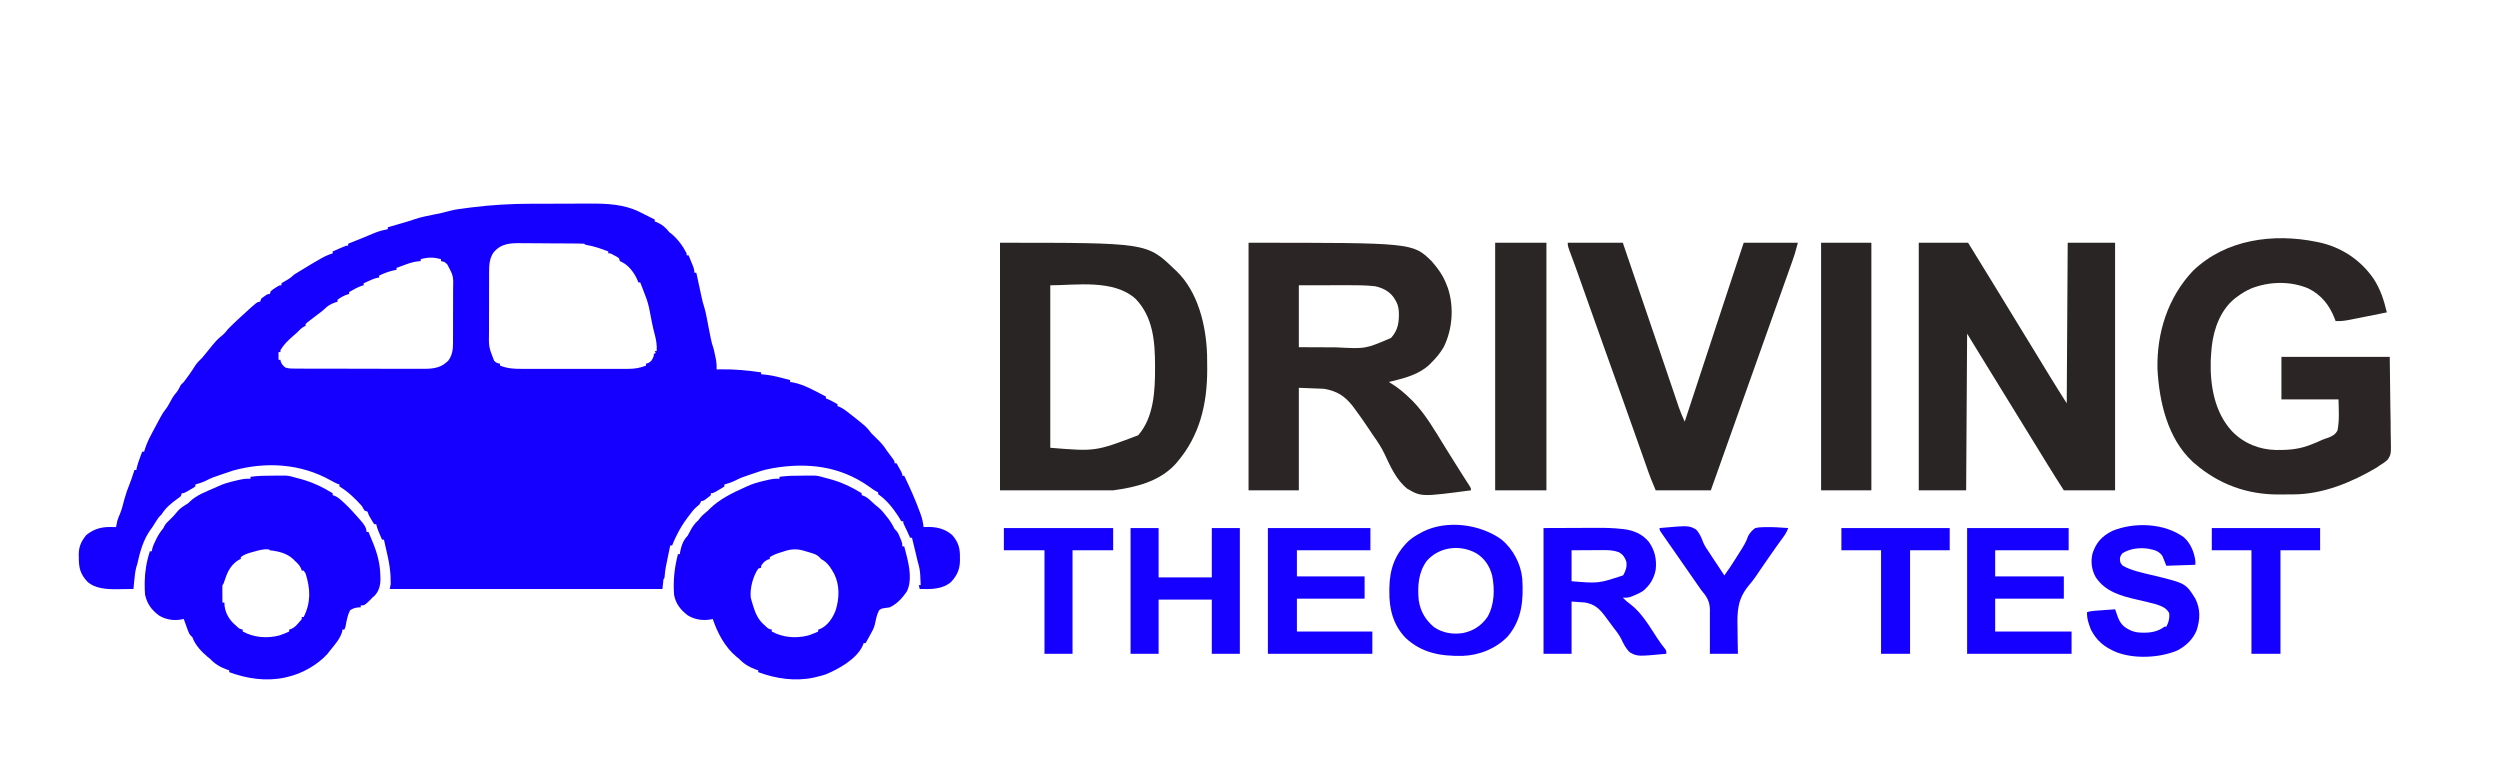 <svg version="1.1" xmlns="http://www.w3.org/2000/svg" width="2585" height="800">
<path d="M0 0 C2.29 -0.01 4.59 -0.01 6.88 -0.02 C11.64 -0.03 16.39 -0.04 21.15 -0.03 C27.19 -0.03 33.23 -0.06 39.26 -0.1 C43.98 -0.12 48.7 -0.12 53.42 -0.12 C55.64 -0.12 57.87 -0.13 60.09 -0.15 C77.38 -0.26 95.28 0.51 111.07 8.34 C112.04 8.81 112.04 8.81 113.03 9.29 C117.73 11.6 122.41 13.95 127.07 16.34 C127.07 17 127.07 17.66 127.07 18.34 C127.78 18.58 128.48 18.83 129.2 19.09 C134.82 21.53 138.36 24.54 142.07 29.34 C143.25 30.26 143.25 30.26 144.45 31.2 C150.83 36.4 156.33 43.99 160.07 51.34 C160.07 52 160.07 52.66 160.07 53.34 C160.73 53.34 161.39 53.34 162.07 53.34 C163.08 55.77 164.08 58.21 165.07 60.65 C165.36 61.34 165.65 62.03 165.94 62.74 C167.16 65.75 168.07 68.05 168.07 71.34 C168.73 71.34 169.39 71.34 170.07 71.34 C170.28 72.27 170.48 73.21 170.69 74.18 C171.44 77.68 172.2 81.18 172.96 84.68 C173.28 86.19 173.61 87.7 173.93 89.21 C174.4 91.39 174.87 93.57 175.35 95.75 C175.49 96.42 175.63 97.09 175.78 97.78 C176.42 100.68 177.13 103.49 178.08 106.31 C179.27 109.94 180.01 113.62 180.73 117.37 C180.88 118.12 181.03 118.88 181.18 119.65 C181.81 122.85 182.42 126.06 183.04 129.26 C183.5 131.61 183.96 133.96 184.42 136.3 C184.55 137.02 184.69 137.74 184.83 138.47 C185.63 142.56 186.71 146.41 188.07 150.34 C188.65 152.83 189.19 155.33 189.7 157.84 C189.96 159.1 190.22 160.37 190.49 161.68 C191.02 164.98 191.19 168 191.07 171.34 C192.3 171.3 193.53 171.27 194.79 171.23 C209.09 170.96 222.92 172.35 237.07 174.34 C237.07 175 237.07 175.66 237.07 176.34 C237.67 176.38 238.27 176.42 238.89 176.46 C245.36 177.01 251.43 178.24 257.7 179.9 C258.61 180.13 259.52 180.37 260.45 180.61 C262.66 181.18 264.87 181.75 267.07 182.34 C267.07 183 267.07 183.66 267.07 184.34 C267.94 184.46 268.81 184.58 269.71 184.71 C281.17 186.85 291.8 193.03 302.07 198.34 C302.73 198.67 303.39 199 304.07 199.34 C304.07 200 304.07 200.66 304.07 201.34 C304.75 201.58 305.44 201.83 306.14 202.09 C309.64 203.58 312.79 205.4 316.07 207.34 C316.07 208 316.07 208.66 316.07 209.34 C316.73 209.54 317.39 209.75 318.07 209.96 C322.21 211.86 325.51 214.52 329.07 217.34 C330.29 218.29 330.29 218.29 331.53 219.26 C346.04 230.74 346.04 230.74 351.07 237.34 C353.28 239.6 355.53 241.81 357.81 244 C361.47 247.55 364.33 251.01 367.07 255.34 C369.19 258.22 371.32 261.08 373.46 263.95 C375.07 266.34 375.07 266.34 375.07 268.34 C375.73 268.34 376.39 268.34 377.07 268.34 C378.08 270.12 379.08 271.92 380.07 273.71 C380.91 275.21 380.91 275.21 381.76 276.73 C383.07 279.34 383.07 279.34 383.07 281.34 C383.73 281.34 384.39 281.34 385.07 281.34 C391.01 293.76 396.64 306.18 401.32 319.15 C401.58 319.85 401.84 320.56 402.11 321.29 C403.65 325.65 404.57 329.73 405.07 334.34 C405.82 334.3 406.57 334.27 407.35 334.23 C417.79 333.95 426.46 335.57 434.57 342.46 C441.02 349.87 442.87 356.14 442.64 365.9 C442.65 367.38 442.65 367.38 442.67 368.9 C442.58 377.85 439.77 384.21 433.76 390.8 C424.86 398.9 412.38 398.65 401.07 398.34 C400.74 397.02 400.41 395.7 400.07 394.34 C400.73 394.34 401.39 394.34 402.07 394.34 C401.96 391.65 401.83 388.96 401.7 386.27 C401.67 385.52 401.64 384.77 401.61 383.99 C401.35 379.16 400.53 374.98 399.07 370.34 C398.37 367.53 397.72 364.72 397.07 361.9 C395.79 356.36 394.47 350.84 393.07 345.34 C392.41 345.34 391.75 345.34 391.07 345.34 C390.82 344.76 390.57 344.18 390.3 343.58 C388.72 339.97 387.11 336.41 385.32 332.9 C384.07 330.34 384.07 330.34 384.07 328.34 C383.41 328.34 382.75 328.34 382.07 328.34 C380.93 326.5 379.8 324.67 378.69 322.82 C373.3 314.53 366.37 305.87 358.07 300.34 C358.07 299.68 358.07 299.02 358.07 298.34 C357.53 298.09 356.99 297.85 356.43 297.59 C353.53 296.04 350.99 294.15 348.32 292.21 C318.43 271.13 284.67 267.38 249.23 273.4 C243.86 274.39 238.61 275.57 233.48 277.46 C230.85 278.42 228.19 279.27 225.52 280.13 C220.11 281.87 214.93 283.71 209.93 286.42 C206.46 288.13 202.76 289.21 199.07 290.34 C199.07 291 199.07 291.66 199.07 292.34 C196.52 294.06 196.52 294.06 193.2 295.96 C192.11 296.59 191.02 297.22 189.89 297.88 C187.07 299.34 187.07 299.34 185.07 299.34 C185.07 300 185.07 300.66 185.07 301.34 C183.39 302.84 183.39 302.84 181.2 304.46 C180.48 305 179.76 305.54 179.02 306.09 C177.07 307.34 177.07 307.34 175.07 307.34 C174.85 307.91 174.62 308.49 174.39 309.09 C173.07 311.34 173.07 311.34 170.88 312.98 C167.27 316.01 164.72 319.49 161.95 323.27 C161.42 323.98 160.9 324.68 160.36 325.4 C156.35 330.82 153.02 336.3 150.01 342.34 C149.25 343.85 149.25 343.85 148.48 345.4 C147.23 348.01 146.11 350.63 145.07 353.34 C144.41 353.34 143.75 353.34 143.07 353.34 C142.96 353.9 142.86 354.45 142.74 355.03 C141.97 358.95 141.18 362.86 140.31 366.77 C138.91 373.03 137.72 379.13 137.29 385.54 C137.07 387.34 137.07 387.34 136.07 388.34 C135.74 391.64 135.41 394.94 135.07 398.34 C42.01 398.34 -51.05 398.34 -146.93 398.34 C-146.6 396.69 -146.27 395.04 -145.93 393.34 C-145.91 390.6 -145.96 387.94 -146.11 385.21 C-146.16 384.43 -146.2 383.65 -146.24 382.85 C-146.81 374.58 -148.5 366.62 -150.4 358.57 C-151.28 354.83 -152.1 351.08 -152.93 347.34 C-153.59 347.34 -154.25 347.34 -154.93 347.34 C-155.74 345.42 -156.55 343.5 -157.36 341.59 C-157.82 340.52 -158.27 339.45 -158.73 338.35 C-159.67 335.99 -160.4 333.81 -160.93 331.34 C-161.59 331.34 -162.25 331.34 -162.93 331.34 C-164.4 329.25 -164.4 329.25 -165.99 326.52 C-166.78 325.18 -166.78 325.18 -167.59 323.82 C-168.93 321.34 -168.93 321.34 -169.93 318.34 C-170.92 318.01 -171.91 317.68 -172.93 317.34 C-173.95 315.68 -174.94 314.01 -175.93 312.34 C-182.74 304.81 -190.18 297.53 -198.93 292.34 C-198.93 291.68 -198.93 291.02 -198.93 290.34 C-199.57 290.11 -200.2 289.88 -200.86 289.65 C-203.4 288.56 -205.66 287.39 -208.05 286.02 C-239.18 268.57 -275.21 266.48 -309.38 276.02 C-310.76 276.47 -312.15 276.95 -313.52 277.46 C-316.15 278.42 -318.81 279.27 -321.48 280.13 C-326.89 281.87 -332.07 283.71 -337.07 286.42 C-340.54 288.13 -344.24 289.21 -347.93 290.34 C-347.93 291 -347.93 291.66 -347.93 292.34 C-350.48 294.06 -350.48 294.06 -353.8 295.96 C-355.44 296.91 -355.44 296.91 -357.11 297.88 C-359.93 299.34 -359.93 299.34 -361.93 299.34 C-362.26 300.33 -362.59 301.32 -362.93 302.34 C-364.49 303.7 -364.49 303.7 -366.49 305.09 C-373.05 309.84 -378.64 314.36 -382.93 321.34 C-383.38 321.78 -383.84 322.22 -384.31 322.67 C-386.41 324.83 -387.84 327.21 -389.43 329.77 C-392.7 335.05 -392.7 335.05 -394.4 337.2 C-401.83 347.59 -405.22 360.05 -407.93 372.34 C-408.27 373.44 -408.61 374.54 -408.96 375.68 C-410.15 380.19 -410.62 384.63 -411.05 389.27 C-411.14 390.15 -411.22 391.02 -411.31 391.92 C-411.52 394.06 -411.73 396.2 -411.93 398.34 C-416.34 398.42 -420.76 398.48 -425.18 398.52 C-427.03 398.56 -427.03 398.56 -428.92 398.6 C-439.18 398.68 -451.88 398.11 -459.73 390.61 C-466.97 382.82 -468.45 376.37 -468.43 365.96 C-468.45 364.97 -468.48 363.98 -468.51 362.96 C-468.53 354.49 -465.95 349.13 -460.74 342.59 C-453.17 336.53 -445.71 334.18 -436.11 334.27 C-434.95 334.28 -433.79 334.29 -432.59 334.3 C-431.27 334.32 -431.27 334.32 -429.93 334.34 C-429.82 333.77 -429.71 333.2 -429.59 332.61 C-429.36 331.46 -429.36 331.46 -429.11 330.27 C-428.89 329.14 -428.89 329.14 -428.66 327.99 C-427.92 325.31 -426.86 322.9 -425.74 320.36 C-423.8 315.51 -422.62 310.37 -421.26 305.34 C-419.77 299.93 -417.99 294.79 -415.85 289.61 C-414.66 286.68 -413.65 283.71 -412.68 280.71 C-412.34 279.69 -412.01 278.66 -411.66 277.61 C-411.42 276.86 -411.18 276.11 -410.93 275.34 C-410.27 275.34 -409.61 275.34 -408.93 275.34 C-408.81 274.66 -408.7 273.99 -408.59 273.29 C-407.8 269.76 -406.61 266.42 -405.36 263.02 C-405.13 262.38 -404.9 261.73 -404.65 261.07 C-404.08 259.49 -403.5 257.91 -402.93 256.34 C-402.27 256.34 -401.61 256.34 -400.93 256.34 C-400.76 255.78 -400.59 255.22 -400.41 254.65 C-398.7 249.27 -396.59 244.31 -393.93 239.34 C-393.31 238.17 -392.7 237.01 -392.07 235.82 C-390.35 232.57 -388.61 229.32 -386.87 226.08 C-386.05 224.57 -385.24 223.06 -384.44 221.54 C-382.78 218.47 -381.2 215.67 -378.99 212.96 C-376.94 210.36 -375.53 207.82 -373.99 204.9 C-372.28 201.68 -370.64 198.76 -368.24 196.02 C-365.87 193.27 -364.52 190.59 -362.93 187.34 C-361.93 186.33 -360.93 185.33 -359.93 184.34 C-358.63 182.65 -357.36 180.94 -356.11 179.21 C-355.41 178.24 -354.71 177.26 -353.98 176.26 C-351.71 173.03 -349.55 169.75 -347.45 166.41 C-345.52 163.78 -343.24 161.63 -340.93 159.34 C-339.47 157.61 -338.03 155.85 -336.61 154.09 C-325.71 140.65 -325.71 140.65 -320.68 136.59 C-317.96 134.36 -316.07 132.1 -313.93 129.34 C-310.27 125.58 -306.47 122.01 -302.61 118.46 C-302.04 117.94 -301.47 117.41 -300.88 116.87 C-283.97 101.34 -283.97 101.34 -280.93 101.34 C-280.6 100.35 -280.27 99.36 -279.93 98.34 C-278.37 96.95 -278.37 96.95 -276.49 95.65 C-275.87 95.21 -275.25 94.77 -274.62 94.32 C-272.93 93.34 -272.93 93.34 -270.93 93.34 C-270.6 92.35 -270.27 91.36 -269.93 90.34 C-267.93 88.73 -267.93 88.73 -265.49 87.15 C-264.69 86.62 -263.88 86.09 -263.05 85.54 C-260.93 84.34 -260.93 84.34 -258.93 84.34 C-258.93 83.68 -258.93 83.02 -258.93 82.34 C-256.84 80.93 -256.84 80.93 -254.11 79.4 C-250.93 77.6 -248.48 75.92 -245.93 73.34 C-244.39 72.34 -242.82 71.38 -241.24 70.46 C-238.23 68.69 -235.24 66.91 -232.3 65.02 C-228.2 62.45 -224.01 60.04 -219.8 57.65 C-218.78 57.06 -218.78 57.06 -217.74 56.46 C-213.88 54.28 -210.2 52.58 -205.93 51.34 C-205.93 50.68 -205.93 50.02 -205.93 49.34 C-203.64 48.33 -201.34 47.33 -199.05 46.34 C-198.4 46.05 -197.75 45.76 -197.08 45.47 C-192.15 43.34 -192.15 43.34 -189.93 43.34 C-189.93 42.68 -189.93 42.02 -189.93 41.34 C-189.38 41.12 -188.84 40.9 -188.28 40.68 C-185.75 39.67 -183.21 38.66 -180.68 37.65 C-179.3 37.1 -179.3 37.1 -177.9 36.54 C-172.98 34.58 -168.1 32.57 -163.24 30.46 C-158.52 28.47 -153.97 27.26 -148.93 26.34 C-148.93 25.68 -148.93 25.02 -148.93 24.34 C-148.25 24.14 -147.57 23.94 -146.87 23.74 C-143.74 22.84 -140.61 21.93 -137.49 21.02 C-135.88 20.56 -135.88 20.56 -134.25 20.09 C-129.64 18.75 -125.05 17.4 -120.52 15.8 C-114.42 13.73 -108.1 12.57 -101.8 11.27 C-93.06 9.54 -93.06 9.54 -84.46 7.28 C-78.58 5.71 -72.57 5.1 -66.55 4.34 C-64.69 4.09 -64.69 4.09 -62.8 3.84 C-41.91 1.16 -21.06 0.01 0 0 Z M-39.43 50.15 C-43.91 56.26 -44.22 63.78 -44.2 71.07 C-44.21 71.91 -44.21 72.74 -44.22 73.6 C-44.23 76.33 -44.23 79.06 -44.23 81.8 C-44.23 83.71 -44.23 85.63 -44.24 87.54 C-44.25 91.55 -44.25 95.55 -44.24 99.56 C-44.24 104.67 -44.25 109.79 -44.28 114.9 C-44.29 118.85 -44.29 122.81 -44.29 126.76 C-44.29 128.64 -44.29 130.53 -44.3 132.41 C-44.6 148.06 -44.6 148.06 -38.99 162.4 C-36.89 164.37 -35.76 165.03 -32.93 165.34 C-32.93 166 -32.93 166.66 -32.93 167.34 C-25.4 170.35 -18.89 170.76 -10.84 170.72 C-9.55 170.73 -8.27 170.73 -6.95 170.74 C-3.45 170.75 0.05 170.75 3.55 170.74 C7.22 170.73 10.9 170.74 14.57 170.74 C20.74 170.75 26.91 170.74 33.08 170.73 C40.2 170.71 47.31 170.72 54.43 170.73 C60.56 170.75 66.68 170.75 72.81 170.74 C76.46 170.74 80.12 170.73 83.77 170.74 C87.84 170.76 91.91 170.74 95.99 170.72 C97.78 170.73 97.78 170.73 99.61 170.74 C106.42 170.69 111.75 169.87 118.07 167.34 C118.07 166.68 118.07 166.02 118.07 165.34 C119.22 165.03 119.22 165.03 120.39 164.71 C123.92 162.9 124.64 160.97 126.07 157.34 C126.07 156.68 126.07 156.02 126.07 155.34 C126.73 155.01 127.39 154.68 128.07 154.34 C127.74 153.68 127.41 153.02 127.07 152.34 C127.73 152.34 128.39 152.34 129.07 152.34 C129.53 145.91 128.52 140.56 126.85 134.35 C124.82 126.68 123.36 118.91 121.91 111.12 C120.78 105.22 119.36 99.89 117.07 94.34 C116.62 93.14 116.16 91.94 115.69 90.71 C115.26 89.6 114.83 88.48 114.39 87.34 C113.95 86.2 113.51 85.07 113.06 83.9 C112.74 83.05 112.41 82.21 112.07 81.34 C111.41 81.34 110.75 81.34 110.07 81.34 C109.83 80.63 109.58 79.93 109.32 79.21 C105.7 70.88 99.55 62.72 91.07 59.34 C90.74 58.35 90.41 57.36 90.07 56.34 C88.06 54.88 88.06 54.88 85.64 53.65 C84.83 53.21 84.03 52.77 83.2 52.32 C81.16 51.2 81.16 51.2 79.07 51.34 C79.07 50.68 79.07 50.02 79.07 49.34 C71.75 46.57 64.63 43.96 56.87 42.7 C55.07 42.34 55.07 42.34 54.07 41.34 C51.63 41.21 49.22 41.16 46.78 41.14 C46.01 41.13 45.25 41.13 44.46 41.12 C41.92 41.09 39.37 41.08 36.83 41.06 C35.52 41.05 35.52 41.05 34.19 41.05 C29.59 41.02 24.98 41 20.37 40.99 C15.62 40.97 10.88 40.92 6.14 40.87 C2.48 40.84 -1.18 40.83 -4.84 40.82 C-6.59 40.82 -8.34 40.8 -10.08 40.78 C-21.61 40.63 -31.39 40.73 -39.43 50.15 Z M-114.93 57.34 C-114.93 58 -114.93 58.66 -114.93 59.34 C-116.06 59.44 -117.19 59.54 -118.36 59.64 C-123.15 60.24 -127.43 61.72 -131.93 63.4 C-133.09 63.82 -133.09 63.82 -134.27 64.25 C-136.16 64.94 -138.04 65.64 -139.93 66.34 C-139.93 67 -139.93 67.66 -139.93 68.34 C-140.74 68.48 -140.74 68.48 -141.58 68.63 C-147.44 69.8 -152.56 71.72 -157.93 74.34 C-157.93 75 -157.93 75.66 -157.93 76.34 C-158.63 76.45 -159.34 76.56 -160.06 76.68 C-163.2 77.4 -165.83 78.53 -168.74 79.9 C-169.71 80.35 -170.69 80.81 -171.7 81.28 C-172.43 81.63 -173.17 81.98 -173.93 82.34 C-173.93 83 -173.93 83.66 -173.93 84.34 C-174.73 84.56 -175.53 84.79 -176.36 85.02 C-180.84 86.67 -184.81 88.94 -188.93 91.34 C-188.93 92 -188.93 92.66 -188.93 93.34 C-189.79 93.58 -190.66 93.83 -191.55 94.09 C-195.14 95.41 -197.89 97.02 -200.93 99.34 C-200.93 100 -200.93 100.66 -200.93 101.34 C-201.79 101.58 -202.66 101.83 -203.55 102.09 C-207.7 103.62 -211.24 105.64 -214.38 108.8 C-215.99 110.4 -217.66 111.69 -219.49 113.02 C-222.83 115.51 -226.14 118.02 -229.43 120.59 C-230.28 121.25 -231.14 121.92 -232.02 122.6 C-232.65 123.17 -233.28 123.75 -233.93 124.34 C-233.93 125 -233.93 125.66 -233.93 126.34 C-234.48 126.56 -235.04 126.79 -235.61 127.02 C-238.58 128.71 -240.53 130.89 -242.93 133.34 C-244.25 134.51 -245.58 135.68 -246.93 136.84 C-252.02 141.27 -256.42 145.5 -259.93 151.34 C-259.93 152 -259.93 152.66 -259.93 153.34 C-260.59 153.34 -261.25 153.34 -261.93 153.34 C-261.93 155.98 -261.93 158.62 -261.93 161.34 C-261.27 161.34 -260.61 161.34 -259.93 161.34 C-259.84 161.91 -259.76 162.49 -259.68 163.09 C-258.69 166.03 -257.3 167.37 -254.93 169.34 C-251.58 170.49 -248.37 170.47 -244.85 170.48 C-242.98 170.48 -242.98 170.48 -241.07 170.49 C-239.69 170.49 -238.32 170.5 -236.94 170.5 C-235.48 170.5 -234.03 170.51 -232.57 170.51 C-228.63 170.53 -224.68 170.53 -220.73 170.54 C-218.26 170.54 -215.79 170.54 -213.32 170.55 C-205.59 170.56 -197.86 170.57 -190.13 170.57 C-181.21 170.58 -172.3 170.6 -163.39 170.63 C-156.49 170.65 -149.59 170.66 -142.7 170.66 C-138.58 170.66 -134.46 170.67 -130.35 170.68 C-126.47 170.7 -122.6 170.7 -118.72 170.69 C-117.31 170.69 -115.89 170.7 -114.47 170.71 C-105.12 170.77 -95.9 170.68 -88.55 164.15 C-87.92 163.62 -87.3 163.09 -86.65 162.54 C-82.41 157.12 -81.48 151.02 -81.52 144.32 C-81.51 143.56 -81.51 142.8 -81.5 142.02 C-81.48 139.55 -81.49 137.07 -81.49 134.59 C-81.49 132.85 -81.48 131.11 -81.48 129.38 C-81.47 125.74 -81.47 122.11 -81.48 118.47 C-81.49 113.84 -81.47 109.2 -81.44 104.56 C-81.42 100.97 -81.42 97.39 -81.43 93.8 C-81.43 92.09 -81.42 90.38 -81.41 88.67 C-81.04 74.68 -81.04 74.68 -87.44 62.7 C-90.28 60.09 -90.28 60.09 -93.93 59.34 C-93.93 58.68 -93.93 58.02 -93.93 57.34 C-101.87 55.18 -106.98 55.18 -114.93 57.34 Z " fill="#1500ff" transform="translate(549.926,210.664)"/>
<path d="M0 0 C169.72 0 169.72 0 189.2 18.97 C195.96 26.61 201.5 34.38 205 44 C205.39 45.01 205.78 46.03 206.19 47.07 C212.59 66.56 210.88 89.57 201.81 107.81 C198.28 113.97 194.04 119.03 189 124 C188.47 124.55 187.94 125.1 187.4 125.67 C176.92 135.69 162.7 139.72 149 143 C147.67 143.33 146.33 143.66 145 144 C145.65 144.38 146.31 144.76 146.98 145.14 C154.88 149.91 161.49 155.54 168 162 C168.83 162.82 169.67 163.64 170.52 164.48 C183.58 178.09 193.08 195.07 203 211 C204.86 213.97 206.72 216.95 208.57 219.92 C209.85 221.96 211.13 224 212.4 226.05 C215.45 230.94 218.52 235.82 221.62 240.68 C222.18 241.56 222.74 242.44 223.32 243.34 C224.38 244.99 225.43 246.64 226.5 248.29 C226.96 249.02 227.42 249.74 227.9 250.49 C228.31 251.12 228.72 251.76 229.14 252.41 C230 254 230 254 230 256 C178.69 262.76 178.69 262.76 164.04 254.29 C152.83 245.28 146.59 231.21 140.64 218.44 C137.41 211.59 133.33 205.49 128.97 199.34 C127.13 196.72 125.38 194.05 123.62 191.39 C119.22 184.82 114.74 178.33 110 172 C109.25 170.99 108.49 169.98 107.72 168.94 C99.6 158.48 91.1 153.18 78 151 C69.42 150.67 60.84 150.34 52 150 C52 184.98 52 219.96 52 256 C34.84 256 17.68 256 0 256 C0 171.52 0 87.04 0 0 Z M52 44 C52 65.12 52 86.24 52 108 C66.76 108.06 66.76 108.06 81.81 108.12 C86.41 108.15 86.41 108.15 91.1 108.18 C121.08 109.76 121.08 109.76 147.38 98.38 C154.75 90.21 155.82 81.63 155.38 71 C155.02 66.04 153.79 62.14 151 58 C150.59 57.37 150.17 56.74 149.75 56.09 C145.2 50.01 138.34 46.58 131 45 C121.46 43.89 111.89 43.87 102.29 43.9 C100.83 43.9 99.37 43.91 97.91 43.91 C94.11 43.91 90.31 43.92 86.51 43.93 C81.93 43.94 77.35 43.95 72.76 43.95 C65.84 43.96 58.92 43.98 52 44 Z " fill="#2B2525" transform="translate(1291,251)"/>
<path d="M0 0 C16.83 0 33.66 0 51 0 C65.7 23.74 65.7 23.74 70.81 32.19 C75.78 40.37 80.79 48.54 85.81 56.69 C91.77 66.36 97.68 76.05 103.57 85.76 C109.4 95.38 115.28 104.97 121.18 114.55 C126.09 122.5 130.95 130.48 135.78 138.48 C141.39 147.74 147.21 156.84 153 166 C153.33 111.22 153.66 56.44 154 0 C170.17 0 186.34 0 203 0 C203 84.48 203 168.96 203 256 C185.51 256 168.02 256 150 256 C144.4 247.29 138.84 238.58 133.44 229.75 C132.4 228.05 131.36 226.36 130.31 224.66 C129.25 222.92 128.18 221.18 127.11 219.44 C123.75 213.96 120.37 208.48 117 203 C115.67 200.83 114.33 198.67 113 196.5 C112.34 195.43 111.68 194.36 111 193.25 C103.67 181.33 96.33 169.42 89 157.5 C88.34 156.43 87.68 155.35 87 154.25 C85.67 152.09 84.34 149.93 83.01 147.77 C79.62 142.25 76.22 136.73 72.82 131.22 C72.12 130.08 71.42 128.95 70.72 127.81 C69.43 125.71 68.14 123.61 66.84 121.5 C61.21 112.35 55.61 103.17 50 94 C49.67 147.46 49.34 200.92 49 256 C32.83 256 16.66 256 0 256 C0 171.52 0 87.04 0 0 Z " fill="#2A2525" transform="translate(1984,251)"/>
<path d="M0 0 C1.02 0.2 1.02 0.2 2.06 0.41 C25.37 5.2 45.8 18.52 59.25 38.19 C66.38 49.03 70 60.45 73 73 C65.81 74.45 58.61 75.89 51.42 77.32 C49.23 77.75 47.05 78.19 44.87 78.63 C42.04 79.2 39.21 79.76 36.38 80.31 C35.53 80.48 34.69 80.65 33.82 80.83 C29.12 81.74 24.79 82.17 20 82 C19.6 80.89 19.6 80.89 19.19 79.76 C13.74 65.66 5.46 54.97 -8.25 48.19 C-27.06 40.4 -48.52 40.93 -67.38 48.31 C-72.67 50.69 -77.39 53.48 -82 57 C-83.11 57.83 -83.11 57.83 -84.24 58.67 C-98.87 70.52 -105.91 89.71 -108 108 C-108.45 112.33 -108.78 116.65 -109 121 C-109.04 121.84 -109.09 122.67 -109.13 123.53 C-109.74 149.21 -105 176.64 -87 196 C-74.91 208.47 -58.68 214.99 -41.48 215.29 C-29.95 215.36 -19.93 214.84 -9 211 C-8.31 210.76 -7.62 210.52 -6.91 210.27 C-2.52 208.69 1.71 206.9 5.93 204.91 C7.98 204.01 10.02 203.34 12.15 202.67 C16.57 200.99 19.81 199.36 22 195 C24.05 184.42 23.26 173.73 23 163 C3.53 163 -15.94 163 -36 163 C-36 148.48 -36 133.96 -36 119 C0.96 119 37.92 119 76 119 C76.21 135.81 76.41 152.62 76.62 169.94 C76.72 175.23 76.81 180.53 76.9 185.98 C76.95 192.48 76.95 192.48 76.95 195.53 C76.97 197.64 77 199.76 77.06 201.88 C77.46 219.73 77.46 219.73 73.83 225.36 C71.32 227.66 68.97 229.35 66 231 C64.8 231.84 63.61 232.69 62.41 233.53 C36.56 248.73 7.08 261.03 -23.36 261.2 C-24.15 261.21 -24.94 261.21 -25.76 261.22 C-27.43 261.23 -29.1 261.24 -30.77 261.24 C-33.27 261.25 -35.76 261.28 -38.25 261.31 C-71.4 261.53 -100.95 250.78 -126 229 C-126.62 228.46 -127.25 227.92 -127.89 227.37 C-153.77 203.3 -162.4 165.29 -164.18 131.53 C-165.01 93.96 -153.37 57.31 -127.31 29.88 C-93.62 -2.5 -44.5 -9.02 0 0 Z " fill="#2B2525" transform="translate(2395,250)"/>
<path d="M0 0 C151.84 0 151.84 0 180 27 C180.96 27.88 180.96 27.88 181.93 28.78 C204.8 50.42 213.15 85.53 214.12 115.89 C214.22 120.36 214.25 124.84 214.25 129.31 C214.25 130.11 214.25 130.9 214.25 131.72 C214.2 166.97 206.47 199.74 183 227 C182.11 228.03 182.11 228.03 181.21 229.09 C164.57 247.04 140.31 252.89 117 256 C78.39 256 39.78 256 0 256 C0 171.52 0 87.04 0 0 Z M52 44 C52 99.44 52 154.88 52 212 C98.71 215.83 98.71 215.83 142.88 199.06 C159.26 180.48 160.42 152.24 160.31 128.81 C160.31 128.01 160.31 127.2 160.31 126.37 C160.23 101.75 158.23 76.99 140.41 58.22 C117.91 37.47 78.23 44 52 44 Z " fill="#2A2525" transform="translate(1034,251)"/>
<path d="M0 0 C2.09 -0 4.18 -0.02 6.27 -0.04 C7.61 -0.04 8.96 -0.04 10.31 -0.05 C11.52 -0.05 12.72 -0.05 13.96 -0.06 C17.72 0.2 20.88 1.05 24.46 2.19 C25.94 2.57 27.41 2.96 28.89 3.34 C41.19 6.67 51.6 11.55 62.46 18.19 C62.46 18.85 62.46 19.51 62.46 20.19 C63.18 20.43 63.9 20.66 64.65 20.91 C67.87 22.37 69.89 24.14 72.46 26.56 C74.89 28.83 77.26 31.04 79.92 33.04 C83.12 35.74 85.54 38.76 88.09 42.06 C88.56 42.66 89.04 43.26 89.53 43.88 C92.35 47.49 94.43 51.06 96.46 55.19 C96.96 55.68 97.46 56.18 97.98 56.69 C100.14 58.88 100.99 61.35 102.15 64.19 C102.59 65.24 103.02 66.29 103.47 67.37 C104.46 70.19 104.46 70.19 104.46 73.19 C105.12 73.19 105.78 73.19 106.46 73.19 C107.11 75.73 107.76 78.27 108.4 80.81 C108.58 81.52 108.76 82.24 108.95 82.97 C111.79 94.2 114.74 109.65 108.78 120.31 C104.11 126.95 98.89 132.61 91.46 136.19 C89.55 136.48 87.63 136.75 85.71 137 C82.84 137.48 82.84 137.48 80.46 139.19 C77.94 143.79 77.07 149.15 75.94 154.23 C75.04 157.88 73.35 160.97 71.46 164.19 C70.54 165.85 69.63 167.52 68.71 169.19 C67.96 170.52 67.21 171.85 66.46 173.19 C65.8 173.19 65.14 173.19 64.46 173.19 C64.2 173.92 63.95 174.65 63.68 175.41 C57.44 189.58 38.67 200.01 24.89 205.64 C21.77 206.65 18.67 207.47 15.46 208.19 C14.56 208.41 13.66 208.63 12.73 208.86 C-6.59 212.89 -26.24 209.96 -44.54 203.19 C-44.54 202.53 -44.54 201.87 -44.54 201.19 C-45.34 200.96 -46.15 200.73 -46.98 200.5 C-53.95 197.93 -59.47 194.67 -64.54 189.19 C-65.32 188.58 -66.1 187.97 -66.91 187.35 C-78.9 177.49 -86.71 162.67 -91.54 148.19 C-92.22 148.35 -92.9 148.52 -93.6 148.69 C-101.93 150.1 -109.97 148.92 -117.26 144.56 C-124.63 139.06 -129.98 132.39 -131.54 123.19 C-132.62 108.73 -131.19 95.16 -127.54 81.19 C-126.88 81.19 -126.22 81.19 -125.54 81.19 C-125.46 80.4 -125.37 79.62 -125.29 78.81 C-123.99 72.52 -122.14 66.75 -117.54 62.19 C-116.54 60.42 -115.58 58.62 -114.66 56.81 C-112.4 52.54 -110.17 49.43 -106.54 46.19 C-105.9 45.36 -105.26 44.54 -104.6 43.69 C-102.19 40.76 -99.47 38.57 -96.54 36.19 C-95.92 35.55 -95.31 34.92 -94.67 34.28 C-84.52 24.33 -71.38 17.87 -58.54 12.19 C-57.53 11.7 -57.53 11.7 -56.51 11.21 C-50.76 8.51 -45.04 6.85 -38.85 5.44 C-37.49 5.1 -37.49 5.1 -36.09 4.77 C-31.49 3.69 -27.3 2.9 -22.54 3.19 C-22.54 2.53 -22.54 1.87 -22.54 1.19 C-15.03 0.14 -7.57 -0 0 0 Z M-17.54 78.19 C-19.03 78.66 -19.03 78.66 -20.54 79.14 C-26.8 81.09 -26.8 81.09 -32.54 84.19 C-32.54 84.85 -32.54 85.51 -32.54 86.19 C-33.65 86.53 -33.65 86.53 -34.79 86.87 C-38.08 88.44 -39.51 90.19 -41.54 93.19 C-41.54 93.85 -41.54 94.51 -41.54 95.19 C-42.53 95.52 -43.52 95.85 -44.54 96.19 C-49.93 104.05 -53.15 116.18 -52.32 125.64 C-51.85 127.88 -51.25 130.01 -50.54 132.19 C-50.32 132.94 -50.1 133.69 -49.87 134.46 C-47.48 142.2 -44.72 148.74 -38.54 154.19 C-38.02 154.65 -37.49 155.12 -36.96 155.6 C-34.15 158.32 -34.15 158.32 -30.54 159.19 C-30.54 159.85 -30.54 160.51 -30.54 161.19 C-18.77 167.49 -5.4 168.54 7.46 165.19 C10.88 164.02 14.18 162.71 17.46 161.19 C17.46 160.53 17.46 159.87 17.46 159.19 C18.18 158.95 18.9 158.72 19.65 158.48 C27.43 154.89 32.54 147.08 35.52 139.31 C39.35 126.87 39.87 113.9 34.21 101.94 C30.65 95.43 27.16 89.71 20.46 86.19 C19.87 85.54 19.28 84.9 18.67 84.24 C16.1 81.85 14.06 81.09 10.71 80.06 C9.65 79.73 8.59 79.41 7.5 79.07 C6.49 78.78 5.49 78.49 4.46 78.19 C3.7 77.96 2.93 77.73 2.14 77.49 C-4.9 75.53 -10.69 75.89 -17.54 78.19 Z " fill="#1500ff" transform="translate(828.539,491.815)"/>
<path d="M0 0 C2.09 -0 4.18 -0.02 6.27 -0.04 C7.61 -0.04 8.96 -0.04 10.31 -0.05 C11.52 -0.05 12.72 -0.05 13.96 -0.06 C17.72 0.2 20.88 1.05 24.46 2.19 C25.94 2.57 27.41 2.96 28.89 3.34 C41.19 6.67 51.6 11.55 62.46 18.19 C62.46 18.85 62.46 19.51 62.46 20.19 C63.18 20.43 63.9 20.67 64.65 20.92 C67.85 22.36 69.89 24.11 72.46 26.5 C73.33 27.31 74.21 28.12 75.11 28.95 C80.21 33.79 84.88 38.86 89.46 44.19 C89.94 44.73 90.42 45.27 90.91 45.82 C93.96 49.31 97.46 53.35 97.46 58.19 C98.12 58.19 98.78 58.19 99.46 58.19 C100.57 60.85 101.67 63.52 102.77 66.19 C103.08 66.93 103.39 67.67 103.71 68.44 C108.7 80.53 111.6 91.23 111.77 104.44 C111.79 105.18 111.81 105.92 111.83 106.69 C111.82 113.25 110.54 118.83 106.09 123.87 C105.22 124.64 104.35 125.4 103.46 126.19 C102.64 127.05 101.81 127.92 100.96 128.81 C95.3 134.19 95.3 134.19 91.46 134.19 C91.46 134.85 91.46 135.51 91.46 136.19 C90.72 136.19 89.99 136.2 89.23 136.21 C85.61 136.64 83.52 137.14 80.46 139.19 C77.83 144.15 76.87 149.87 75.86 155.35 C75.46 157.19 75.46 157.19 74.46 159.19 C73.8 159.19 73.14 159.19 72.46 159.19 C72.4 159.85 72.34 160.51 72.27 161.19 C70.2 168.84 64.33 175.11 59.46 181.19 C58.68 182.22 57.89 183.25 57.09 184.31 C46.52 195.88 30.67 204.79 15.46 208.19 C14.56 208.41 13.66 208.63 12.73 208.86 C-6.59 212.89 -26.24 209.96 -44.54 203.19 C-44.54 202.53 -44.54 201.87 -44.54 201.19 C-45.34 200.96 -46.15 200.73 -46.98 200.5 C-53.95 197.93 -59.47 194.67 -64.54 189.19 C-65.32 188.59 -66.11 187.99 -66.91 187.37 C-73.06 182.25 -79.98 174.85 -82.54 167.19 C-83.26 166.47 -83.26 166.47 -84 165.73 C-85.72 164.01 -86.32 162.67 -87.14 160.39 C-87.41 159.68 -87.67 158.97 -87.94 158.23 C-88.2 157.5 -88.46 156.76 -88.73 156 C-89 155.25 -89.27 154.5 -89.55 153.73 C-90.22 151.88 -90.88 150.03 -91.54 148.19 C-92.3 148.35 -93.06 148.5 -93.84 148.67 C-102.01 150.23 -110.2 148.86 -117.29 144.49 C-125.03 138.62 -129.35 132.67 -131.54 123.19 C-131.87 119.79 -131.92 116.41 -131.91 113 C-131.91 112.05 -131.92 111.09 -131.92 110.11 C-131.75 99.31 -129.96 88.45 -126.54 78.19 C-125.88 78.19 -125.22 78.19 -124.54 78.19 C-124.44 77.5 -124.35 76.82 -124.25 76.12 C-123.38 72.54 -121.89 69.44 -120.23 66.19 C-119.93 65.58 -119.63 64.98 -119.33 64.36 C-117.43 60.58 -115.24 57.42 -112.54 54.19 C-112.23 53.53 -111.92 52.87 -111.6 52.19 C-110.08 49.31 -107.89 47.42 -105.54 45.19 C-102.91 42.63 -100.52 40.16 -98.29 37.25 C-95.58 33.91 -92.25 31.83 -88.62 29.58 C-86.55 28.29 -86.55 28.29 -85.1 26.72 C-78.13 19.88 -67.35 16.07 -58.54 12.19 C-57.54 11.71 -57.54 11.71 -56.52 11.22 C-50.76 8.51 -45.04 6.85 -38.85 5.44 C-37.49 5.1 -37.49 5.1 -36.09 4.77 C-31.49 3.69 -27.3 2.9 -22.54 3.19 C-22.54 2.53 -22.54 1.87 -22.54 1.19 C-15.03 0.14 -7.57 -0 0 0 Z M-18.6 78.5 C-19.39 78.71 -20.18 78.92 -20.99 79.14 C-25.21 80.33 -28.98 81.52 -32.54 84.19 C-32.54 84.85 -32.54 85.51 -32.54 86.19 C-33.1 86.41 -33.65 86.64 -34.23 86.87 C-41.44 90.97 -45.69 97.79 -48.23 105.44 C-50.46 112.11 -50.46 112.11 -51.54 113.19 C-51.63 114.53 -51.65 115.88 -51.64 117.22 C-51.63 118.03 -51.63 118.84 -51.63 119.67 C-51.62 120.52 -51.61 121.37 -51.6 122.25 C-51.6 123.1 -51.59 123.96 -51.59 124.84 C-51.58 126.95 -51.56 129.07 -51.54 131.19 C-50.88 131.19 -50.22 131.19 -49.54 131.19 C-49.48 132.3 -49.42 133.41 -49.35 134.56 C-48.37 142.34 -44.47 149.12 -38.54 154.19 C-38.02 154.65 -37.5 155.11 -36.96 155.59 C-34.16 158.32 -34.16 158.32 -30.54 159.19 C-30.54 159.85 -30.54 160.51 -30.54 161.19 C-18.77 167.49 -5.4 168.54 7.46 165.19 C10.88 164.02 14.18 162.71 17.46 161.19 C17.46 160.53 17.46 159.87 17.46 159.19 C18.2 158.95 18.93 158.71 19.69 158.47 C22.89 156.99 24.48 155.34 26.77 152.69 C27.47 151.89 28.17 151.1 28.89 150.28 C30.66 148.36 30.66 148.36 30.46 146.19 C31.12 146.19 31.78 146.19 32.46 146.19 C40.1 130.84 39.44 117.19 34.46 101.19 C33.47 99.7 33.47 99.7 32.46 98.19 C31.8 98.19 31.14 98.19 30.46 98.19 C30.23 97.46 30.01 96.74 29.77 96 C28.17 92.56 26.26 90.74 23.46 88.19 C22.98 87.69 22.5 87.19 22 86.68 C15.35 80.23 6.45 78.18 -2.54 77.19 C-3.03 76.69 -3.03 76.69 -3.54 76.19 C-8.89 75.74 -13.51 77.04 -18.6 78.5 Z " fill="#1500ff" transform="translate(281.539,491.815)"/>
<path d="M0 0 C18.81 0 37.62 0 57 0 C59.35 6.91 61.7 13.82 64.12 20.94 C69.41 36.46 74.7 51.98 80 67.5 C84.67 81.17 89.33 94.84 93.98 108.51 C94.99 111.48 96 114.44 97.01 117.41 C100.02 126.23 103.02 135.04 106 143.87 C107.28 147.64 108.56 151.42 109.84 155.19 C110.44 156.96 111.04 158.72 111.63 160.49 C112.45 162.93 113.28 165.37 114.11 167.8 C114.34 168.51 114.58 169.21 114.82 169.93 C116.58 175.09 118.72 180.04 121 185 C121.19 184.42 121.38 183.84 121.58 183.24 C133.76 146.03 146 108.84 158.27 71.66 C159.37 68.33 160.47 65.01 161.56 61.68 C163.32 56.35 165.08 51.02 166.84 45.69 C167.49 43.73 168.14 41.76 168.79 39.79 C169.69 37.04 170.6 34.3 171.51 31.55 C171.76 30.79 172.01 30.03 172.27 29.25 C175.49 19.49 178.75 9.75 182 0 C200.48 0 218.96 0 238 0 C234.63 12.37 234.63 12.37 232.8 17.5 C232.39 18.66 231.98 19.82 231.56 21.01 C231.13 22.23 230.69 23.45 230.24 24.71 C229.77 26.03 229.3 27.35 228.84 28.67 C227.59 32.18 226.34 35.69 225.09 39.2 C223.78 42.87 222.47 46.55 221.17 50.22 C218.83 56.81 216.49 63.4 214.14 69.99 C211.92 76.23 209.7 82.47 207.48 88.71 C204.6 96.83 201.71 104.96 198.82 113.08 C195.55 122.27 192.28 131.47 189.01 140.67 C187.34 145.36 185.67 150.06 184 154.75 C183.33 156.62 182.67 158.5 182 160.38 C165 208.19 165 208.19 148 256 C129.19 256 110.38 256 91 256 C85.38 242.5 85.38 242.5 83.65 237.61 C83.26 236.51 82.87 235.4 82.46 234.26 C82.05 233.1 81.65 231.94 81.23 230.74 C80.78 229.48 80.34 228.23 79.89 226.97 C78.95 224.32 78.02 221.66 77.08 219 C75.6 214.81 74.12 210.61 72.64 206.42 C72.14 205.01 71.63 203.59 71.13 202.18 C70.89 201.48 70.64 200.78 70.39 200.06 C69.64 197.96 68.9 195.85 68.15 193.74 C64.25 182.69 60.32 171.66 56.38 160.62 C55.79 158.98 55.2 157.33 54.61 155.68 C53.08 151.39 51.54 147.11 50.01 142.82 C46.48 132.96 42.96 123.11 39.44 113.25 C38.82 111.51 38.82 111.51 38.18 109.74 C33.13 95.6 28.09 81.46 23.08 67.31 C22.83 66.61 22.58 65.92 22.33 65.2 C19.92 58.4 17.51 51.59 15.1 44.79 C14 41.67 12.9 38.56 11.79 35.45 C11.38 34.28 10.96 33.11 10.54 31.9 C7.76 24.09 4.93 16.3 1.97 8.56 C0.84 5.56 0 3.23 0 0 Z " fill="#2A2525" transform="translate(1621,251)"/>
<path d="M0 0 C17.49 0 34.98 0 53 0 C53 84.48 53 168.96 53 256 C35.51 256 18.02 256 0 256 C0 171.52 0 87.04 0 0 Z " fill="#2A2626" transform="translate(1546,251)"/>
<path d="M0 0 C17.16 0 34.32 0 52 0 C52 84.48 52 168.96 52 256 C34.84 256 17.68 256 0 256 C0 171.52 0 87.04 0 0 Z " fill="#2A2525" transform="translate(1883,251)"/>
<path d="M0 0 C17.02 -0.06 17.02 -0.06 34.38 -0.12 C37.92 -0.14 41.46 -0.16 45.11 -0.18 C49.54 -0.19 49.54 -0.19 51.63 -0.19 C53.05 -0.19 54.46 -0.2 55.88 -0.21 C64.22 -0.27 72.43 0 80.73 0.9 C81.85 1.02 81.85 1.02 82.99 1.14 C93.12 2.35 102.03 6.13 108.72 14.04 C115.05 22.85 117.17 32.24 116 43 C114.24 52.25 110.17 58.9 103 65 C99.79 67.05 96.55 68.61 93 70 C91.91 70.43 90.81 70.87 89.69 71.31 C87.01 72 84.76 72.16 82 72 C84.55 74.66 87.12 76.87 90.12 79 C101.79 88.09 109.28 101.17 117.27 113.39 C119.98 117.55 122.84 121.51 125.96 125.37 C127 127 127 127 127 130 C97.24 132.83 97.24 132.83 89.29 128.54 C85.1 124.64 82.74 119.75 80.34 114.62 C78 110.04 74.81 106.08 71.69 102 C70.51 100.42 69.34 98.83 68.17 97.25 C67.11 95.83 66.06 94.41 65 93 C64.57 92.43 64.15 91.85 63.71 91.26 C57.79 83.38 53.03 78.81 43 77 C36.07 76.5 36.07 76.5 29 76 C29 93.82 29 111.64 29 130 C19.43 130 9.86 130 0 130 C0 87.1 0 44.2 0 0 Z M29 23 C29 33.56 29 44.12 29 55 C56.91 57.32 56.91 57.32 82.38 48.88 C84.91 44.4 86.5 39.96 85.62 34.78 C84.13 30.23 82.21 27.49 78 25 C72.28 22.96 67.17 22.73 61.13 22.8 C60.21 22.81 59.28 22.81 58.33 22.81 C55.41 22.82 52.49 22.85 49.56 22.88 C47.57 22.89 45.58 22.89 43.59 22.9 C38.73 22.92 33.86 22.96 29 23 Z " fill="#1500ff" transform="translate(1596,546)"/>
<path d="M0 0 C11.77 9.82 19.75 24.79 21.31 40.05 C22.73 62.08 21.23 82.29 6.5 99.93 C-5.66 112.7 -23.25 119.76 -40.78 120.26 C-63.09 120.56 -82.13 117.44 -99.13 101.81 C-112.09 88.45 -116.28 72 -116.12 53.8 C-116.12 52.53 -116.11 51.26 -116.1 49.94 C-115.76 30.47 -110.36 15.1 -96.15 1.37 C-92.37 -2.03 -88.15 -4.56 -83.69 -6.95 C-82.97 -7.34 -82.26 -7.74 -81.52 -8.15 C-56.56 -20.68 -22.16 -16.04 0 0 Z M-77.43 22.05 C-86.31 34.1 -87.06 48.64 -85.69 63.05 C-83.91 74.3 -78.76 83 -70.16 90.29 C-61.25 96.65 -50.41 98.27 -39.76 96.59 C-28.98 94.26 -21.06 89.1 -14.69 80.05 C-7.32 67.33 -6.99 51.26 -9.81 37.12 C-12.51 27.02 -17.68 19.31 -26.63 13.88 C-43.42 4.87 -64.72 7.48 -77.43 22.05 Z " fill="#1500ff" transform="translate(1552.688,557.945)"/>
<path d="M0 0 C34.98 0 69.96 0 106 0 C106 7.59 106 15.18 106 23 C80.92 23 55.84 23 30 23 C30 31.91 30 40.82 30 50 C53.1 50 76.2 50 100 50 C100 57.59 100 65.18 100 73 C76.9 73 53.8 73 30 73 C30 84.22 30 95.44 30 107 C55.74 107 81.48 107 108 107 C108 114.59 108 122.18 108 130 C72.36 130 36.72 130 0 130 C0 87.1 0 44.2 0 0 Z " fill="#1500ff" transform="translate(1311,546)"/>
<path d="M0 0 C6.87 6.29 10.55 15.21 11.74 24.34 C11.74 25.66 11.74 26.98 11.74 28.34 C1.84 28.67 -8.06 29 -18.26 29.34 C-19.58 26.04 -20.9 22.74 -22.26 19.34 C-25.82 14.1 -30.27 13.11 -36.21 11.84 C-45.54 10.3 -55.17 11.35 -63.45 16.21 C-65.61 18.76 -66.26 19.99 -66.26 23.34 C-65.74 26.55 -65.74 26.55 -63.26 29.34 C-54.15 34.34 -43.77 36.44 -33.76 38.84 C1.76 47.37 1.76 47.37 11.74 63.34 C17.14 74.24 16.75 84.98 13 96.26 C9.21 105.53 1.62 112.63 -7.26 117.09 C-25.55 124.65 -51.58 125.89 -70.12 118.61 C-82.25 113.43 -90.2 107.18 -96.26 95.34 C-98.55 89.42 -100.55 83.75 -100.26 77.34 C-97.14 76.3 -94.55 76.04 -91.28 75.8 C-90.11 75.72 -88.95 75.63 -87.75 75.54 C-86.54 75.45 -85.32 75.37 -84.07 75.28 C-82.23 75.14 -82.23 75.14 -80.35 75 C-77.32 74.78 -74.29 74.56 -71.26 74.34 C-70.99 75.09 -70.73 75.84 -70.46 76.61 C-70.11 77.6 -69.75 78.58 -69.39 79.6 C-69.04 80.57 -68.7 81.55 -68.34 82.56 C-65.49 89.88 -61.83 93.19 -54.66 96.41 C-51.77 97.53 -49.37 98.15 -46.26 98.34 C-45.46 98.39 -44.66 98.44 -43.84 98.49 C-35.22 98.8 -27.19 97.69 -20.26 92.34 C-19.6 92.34 -18.94 92.34 -18.26 92.34 C-15.77 87.52 -14.78 83.83 -15.26 78.34 C-18.13 72.97 -22.77 71.31 -28.26 69.34 C-34.87 67.44 -41.61 65.96 -48.32 64.42 C-64.96 60.55 -81.18 56.29 -91.26 41.21 C-95.58 33.45 -96.64 25.11 -94.57 16.47 C-90.82 5.21 -84.81 -1.26 -74.26 -6.66 C-51.4 -16.07 -20.29 -14.92 0 0 Z " fill="#1500ff" transform="translate(2258.258,555.66)"/>
<path d="M0 0 C34.65 0 69.3 0 105 0 C105 7.59 105 15.18 105 23 C79.92 23 54.84 23 29 23 C29 31.91 29 40.82 29 50 C52.43 50 75.86 50 100 50 C100 57.59 100 65.18 100 73 C76.57 73 53.14 73 29 73 C29 84.22 29 95.44 29 107 C55.07 107 81.14 107 108 107 C108 114.59 108 122.18 108 130 C72.36 130 36.72 130 0 130 C0 87.1 0 44.2 0 0 Z " fill="#1500ff" transform="translate(2034,546)"/>
<path d="M0 0 C9.57 0 19.14 0 29 0 C29 16.83 29 33.66 29 51 C47.15 51 65.3 51 84 51 C84 34.17 84 17.34 84 0 C93.57 0 103.14 0 113 0 C113 42.9 113 85.8 113 130 C103.43 130 93.86 130 84 130 C84 111.52 84 93.04 84 74 C65.85 74 47.7 74 29 74 C29 92.48 29 110.96 29 130 C19.43 130 9.86 130 0 130 C0 87.1 0 44.2 0 0 Z " fill="#1500ff" transform="translate(1169,546)"/>
<path d="M0 0 C30.09 -2.67 30.09 -2.67 37.56 1.39 C41.34 5.1 43.17 9.7 45.01 14.59 C46.66 18.61 49.12 22.05 51.56 25.62 C52.47 27.02 53.37 28.42 54.27 29.82 C58.45 36.25 62.72 42.63 67 49 C71.37 42.91 75.5 36.72 79.43 30.35 C80.72 28.27 82.03 26.2 83.35 24.15 C86.69 18.94 89.73 14.03 91.64 8.12 C93.51 4.74 95.81 2.19 99 0 C102 -0.64 104.19 -0.91 107.18 -0.9 C107.93 -0.92 108.69 -0.94 109.47 -0.96 C117.33 -1.1 125.17 -0.63 133 0 C131.63 3.88 129.83 6.83 127.36 10.11 C123.19 15.73 119.17 21.44 115.19 27.19 C114.14 28.69 114.14 28.69 113.07 30.23 C110.05 34.6 107.02 38.96 104.01 43.34 C103.6 43.95 103.18 44.55 102.76 45.17 C101.89 46.43 101.04 47.69 100.2 48.97 C97.8 52.55 95.29 55.88 92.46 59.13 C80.6 73.33 80.1 85.77 80.62 103.75 C80.65 106.31 80.66 108.87 80.67 111.43 C80.7 117.62 80.85 123.8 81 130 C71.43 130 61.86 130 52 130 C52.02 126.16 52.04 122.31 52.06 118.36 C52.06 114.61 52.03 110.86 52.01 107.11 C52 104.51 52.01 101.92 52.03 99.33 C52.06 95.59 52.03 91.85 52 88.11 C52.02 86.96 52.04 85.81 52.06 84.63 C51.9 75.57 48.74 70.8 43 64 C41.74 62.25 40.5 60.48 39.28 58.7 C38.36 57.38 38.36 57.38 37.42 56.02 C36.79 55.11 36.15 54.19 35.5 53.25 C34.1 51.23 32.7 49.22 31.3 47.2 C30.59 46.18 29.88 45.15 29.15 44.1 C26.35 40.06 23.54 36.02 20.72 31.99 C18.09 28.21 15.46 24.42 12.83 20.64 C11.08 18.11 9.31 15.59 7.55 13.07 C6.53 11.61 5.52 10.15 4.5 8.69 C4.04 8.03 3.57 7.37 3.1 6.69 C0 2.23 0 2.23 0 0 Z " fill="#1500ff" transform="translate(1716,546)"/>
<path d="M0 0 C36.96 0 73.92 0 112 0 C112 7.59 112 15.18 112 23 C98.47 23 84.94 23 71 23 C71 58.31 71 93.62 71 130 C61.1 130 51.2 130 41 130 C41 94.69 41 59.38 41 23 C27.47 23 13.94 23 0 23 C0 15.41 0 7.82 0 0 Z " fill="#1500ff" transform="translate(2287,546)"/>
<path d="M0 0 C36.96 0 73.92 0 112 0 C112 7.59 112 15.18 112 23 C98.47 23 84.94 23 71 23 C71 58.31 71 93.62 71 130 C61.1 130 51.2 130 41 130 C41 94.69 41 59.38 41 23 C27.47 23 13.94 23 0 23 C0 15.41 0 7.82 0 0 Z " fill="#1500ff" transform="translate(1904,546)"/>
<path d="M0 0 C37.29 0 74.58 0 113 0 C113 7.59 113 15.18 113 23 C99.14 23 85.28 23 71 23 C71 58.31 71 93.62 71 130 C61.43 130 51.86 130 42 130 C42 94.69 42 59.38 42 23 C28.14 23 14.28 23 0 23 C0 15.41 0 7.82 0 0 Z " fill="#1500ff" transform="translate(1038,546)"/>
</svg>

